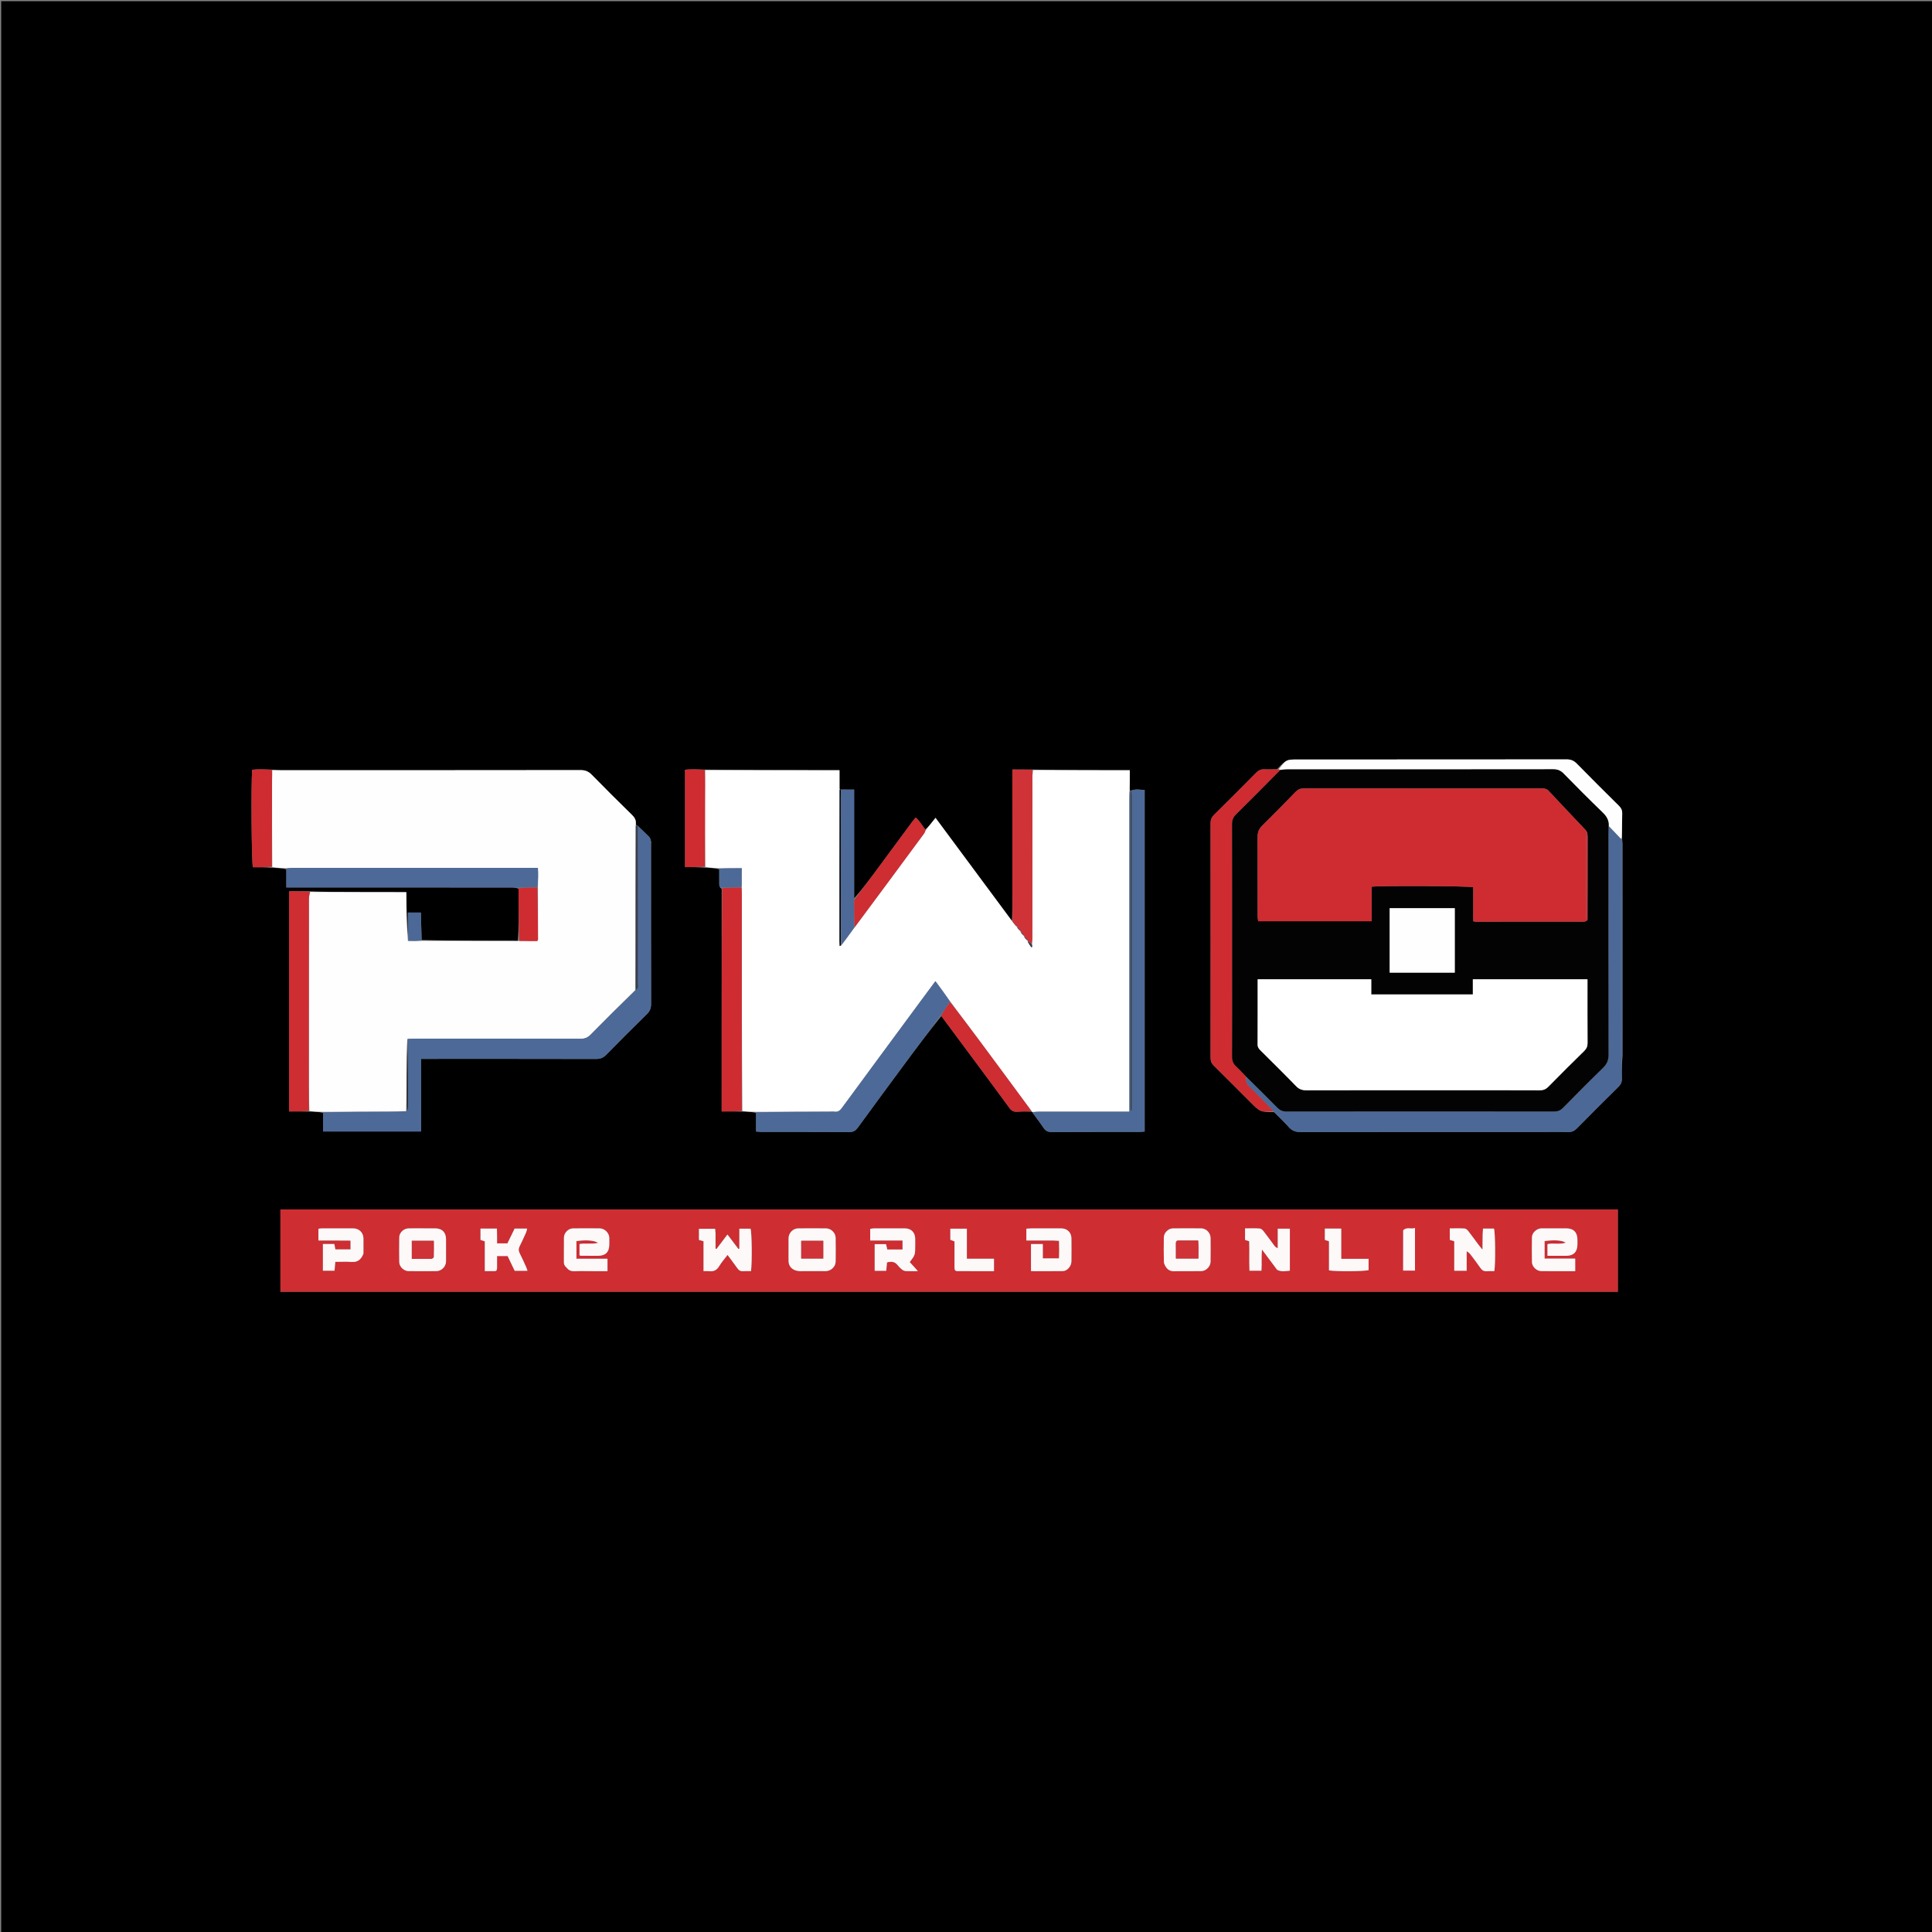 <svg version="1.1" id="Layer_1" xmlns="http://www.w3.org/2000/svg" xmlns:xlink="http://www.w3.org/1999/xlink" x="0px" y="0px"
	 width="100%" viewBox="0 0 3240 3240" enable-background="new 0 0 3240 3240" xml:space="preserve">
<rect x="0" y="0" width="3240" height="3240" fill="#808080" stroke="none"/>
<path fill="#000000" opacity="1" stroke="none" 
	d="
M1886,3242 
	C1257.333,3242 629.667,3242 2,3242 
	C2,2162 2,1082.001 2,2.001 
	C1081.999,2.001 2161.998,2.001 3241.998,2 
	C3241.999,1081.999 3241.999,2161.998 3242,3241.998 
	C2790.333,3242 2338.667,3242 1886,3242 
M1432.4,1506.665 
	C1432.4,1446.244 1432.4,1385.824 1432.4,1324.192 
	C1424.271,1324.192 1417.379,1324.192 1409.388,1324.06 
	C1409.02,1324.039 1408.651,1324.018 1407.856,1322.17 
	C1407.856,1312.285 1407.856,1302.399 1407.856,1291.67 
	C1401.646,1291.67 1396.401,1291.675 1391.155,1291.67 
	C1321.655,1291.605 1252.154,1291.538 1181.159,1290.575 
	C1170.346,1290.254 1159.526,1289.766 1148.845,1290.818 
	C1148.845,1345.728 1148.845,1399.451 1148.845,1454.172 
	C1160.264,1454.172 1171.141,1454.172 1183.269,1455.254 
	C1190.871,1455.501 1198.474,1455.748 1206.219,1457.856 
	C1206.234,1465.953 1206.293,1474.049 1206.239,1482.145 
	C1206.218,1485.234 1206.388,1488.046 1210.257,1490.476 
	C1210.257,1614.687 1210.257,1738.898 1210.257,1863.908 
	C1222.222,1863.908 1233.105,1863.908 1245.8,1864.252 
	C1253.139,1864.37 1260.479,1864.489 1267.967,1866.394 
	C1267.967,1876.615 1267.967,1886.837 1267.967,1897.599 
	C1272.164,1897.881 1275.064,1898.242 1277.964,1898.245 
	C1326.856,1898.279 1375.749,1898.129 1424.639,1898.438 
	C1431.175,1898.479 1434.868,1896.11 1438.52,1891.095 
	C1463.556,1856.712 1488.806,1822.484 1514.093,1788.284 
	C1535.226,1759.703 1556.502,1731.228 1578.663,1703.91 
	C1600.472,1733.273 1622.299,1762.621 1644.082,1792.003 
	C1660.321,1813.908 1676.604,1835.781 1692.626,1857.844 
	C1696.082,1862.603 1699.841,1864.857 1705.857,1864.395 
	C1713.8,1863.784 1721.809,1864.01 1730.63,1864.346 
	C1730.63,1864.346 1731.47,1864.818 1731.707,1866.151 
	C1737.793,1874.479 1744.161,1882.621 1749.863,1891.205 
	C1753.366,1896.478 1757.391,1898.46 1763.838,1898.423 
	C1812.824,1898.142 1861.812,1898.281 1910.799,1898.24 
	C1913.673,1898.237 1916.546,1897.81 1919.609,1897.565 
	C1919.609,1706.334 1919.609,1515.901 1919.609,1324.846 
	C1911.863,1324.469 1904.751,1322.819 1896.969,1325.718 
	C1896.969,1325.718 1896.244,1325.732 1895.427,1325.361 
	C1895.427,1325.361 1894.731,1325.927 1894.656,1324.065 
	C1894.656,1313.526 1894.656,1302.987 1894.656,1291.67 
	C1880.835,1291.67 1867.937,1291.693 1855.038,1291.666 
	C1814.128,1291.58 1773.217,1291.475 1730.861,1290.486 
	C1720.016,1290.486 1709.172,1290.486 1697.733,1290.486 
	C1697.733,1295.451 1697.733,1299.084 1697.733,1302.718 
	C1697.733,1366.919 1697.71,1431.121 1697.748,1495.323 
	C1697.757,1511.948 1697.953,1528.573 1697.005,1544.199 
	C1654.424,1486.824 1611.844,1429.449 1568.893,1371.576 
	C1563.166,1378.782 1557.83,1385.495 1551.782,1390.99 
	C1546.229,1384.712 1542.643,1376.708 1535.536,1371.103 
	C1533.264,1373.888 1531.519,1375.855 1529.961,1377.961 
	C1509.29,1405.926 1488.708,1433.957 1467.967,1461.87 
	C1456.32,1477.543 1444.421,1493.03 1432.4,1506.665 
M2720.269,1404.345 
	C2720.292,1391.028 2720.069,1377.703 2720.457,1364.397 
	C2720.616,1358.938 2718.814,1355.164 2714.986,1351.383 
	C2691.302,1327.988 2667.69,1304.513 2644.422,1280.705 
	C2639.362,1275.527 2634.339,1273.498 2627.082,1273.508 
	C2477.263,1273.722 2327.444,1273.669 2177.625,1273.669 
	C2157.146,1273.669 2157.146,1273.669 2141.616,1290.016 
	C2134.629,1290.103 2127.627,1290.498 2120.658,1290.181 
	C2114.928,1289.92 2110.712,1291.669 2106.61,1295.833 
	C2083.249,1319.552 2059.694,1343.083 2035.993,1366.463 
	C2031.888,1370.512 2030.154,1374.63 2030.16,1380.432 
	C2030.305,1511.606 2030.299,1642.779 2030.173,1773.952 
	C2030.168,1779.363 2031.68,1783.273 2035.565,1787.098 
	C2056.443,1807.651 2077.065,1828.463 2097.78,1849.181 
	C2113.443,1864.847 2113.446,1864.845 2136.599,1865.107 
	C2144.828,1873.366 2153.439,1881.287 2161.158,1889.998 
	C2166.723,1896.277 2172.756,1898.476 2181.157,1898.46 
	C2317.077,1898.205 2452.998,1898.28 2588.918,1898.28 
	C2602.576,1898.28 2616.246,1897.961 2629.889,1898.422 
	C2636.156,1898.634 2640.402,1896.449 2644.687,1892.099 
	C2667.599,1868.843 2690.698,1845.77 2713.958,1822.861 
	C2718.064,1818.817 2720.091,1814.758 2719.874,1808.922 
	C2719.49,1798.611 2719.811,1788.273 2720.559,1776.196 
	C2720.668,1773.875 2720.872,1771.553 2720.872,1769.232 
	C2720.888,1651.188 2720.892,1533.143 2720.852,1415.098 
	C2720.851,1412.146 2720.351,1409.194 2720.269,1404.345 
M869.69,1490.475 
	C869.697,1498.73 869.662,1506.985 869.72,1515.24 
	C869.866,1536.027 870.055,1556.813 868.338,1577.842 
	C814.751,1577.821 761.165,1577.8 706.955,1576.296 
	C706.582,1561.124 706.209,1545.951 705.827,1530.394 
	C698.338,1530.394 691.584,1530.394 683.995,1530.394 
	C683.995,1546.606 683.995,1562.161 682.335,1577.178 
	C682.019,1550.395 681.703,1523.613 681.379,1496.164 
	C677.524,1496.164 674.587,1496.168 671.65,1496.163 
	C648.045,1496.13 624.439,1496.116 600.834,1496.055 
	C573.908,1495.985 546.983,1495.873 518.831,1494.65 
	C507.627,1494.65 496.424,1494.65 484.799,1494.65 
	C484.799,1618.077 484.799,1740.558 484.799,1863.907 
	C496.172,1863.907 507.046,1863.907 519.739,1864.262 
	C527.099,1864.377 534.459,1864.491 541.97,1866.393 
	C541.97,1876.628 541.97,1886.863 541.97,1897.526 
	C597.412,1897.526 651.452,1897.526 706.242,1897.526 
	C706.337,1856.672 706.198,1816.544 706.325,1775.737 
	C711.745,1775.737 715.708,1775.737 719.672,1775.737 
	C812.955,1775.737 906.239,1775.654 999.521,1775.897 
	C1006.817,1775.916 1011.88,1773.822 1016.956,1768.626 
	C1039.304,1745.749 1061.912,1723.119 1084.81,1700.794 
	C1090.069,1695.668 1091.905,1690.48 1091.887,1683.282 
	C1091.669,1594.33 1091.745,1505.378 1091.744,1416.426 
	C1091.744,1414.427 1092.118,1412.331 1091.64,1410.453 
	C1091.018,1408.005 1090.273,1405.192 1088.611,1403.475 
	C1082.612,1397.281 1076.207,1391.48 1069.402,1384.653 
	C1068.416,1384.4 1067.429,1384.147 1066.244,1382.258 
	C1067.265,1375.755 1064.521,1371.164 1059.872,1366.617 
	C1037.238,1344.476 1014.749,1322.178 992.642,1299.511 
	C987.102,1293.831 981.631,1291.475 973.601,1291.486 
	C805.942,1291.728 638.281,1291.671 470.621,1291.659 
	C465.957,1291.659 461.292,1291.518 455.124,1290.567 
	C444.327,1290.267 433.52,1289.751 422.94,1290.819 
	C420.913,1313.329 421.818,1446.667 424.134,1454.347 
	C434.522,1454.347 445.121,1454.347 456.983,1455.481 
	C464.676,1455.649 472.37,1455.817 480.216,1457.852 
	C480.216,1467.713 480.216,1477.575 480.216,1488.27 
	C485.569,1488.27 489.503,1488.27 493.437,1488.27 
	C614.526,1488.27 735.615,1488.266 856.705,1488.289 
	C861.02,1488.29 865.336,1488.568 869.69,1490.475 
M695,2028.283 
	C620.144,2028.283 545.289,2028.283 470.316,2028.283 
	C470.316,2074.915 470.316,2120.088 470.316,2166.277 
	C1218.244,2166.277 1965.572,2166.277 2713.105,2166.277 
	C2713.105,2119.626 2713.105,2074.476 2713.105,2028.284 
	C2040.661,2028.284 1368.831,2028.284 695,2028.283 
z"/>
<path fill="#FFFFFF" opacity="1" stroke="none" 
	d="
M1182.653,1291.472 
	C1252.154,1291.538 1321.655,1291.605 1391.155,1291.67 
	C1396.401,1291.675 1401.646,1291.67 1407.856,1291.67 
	C1407.856,1302.399 1407.856,1312.285 1407.874,1324.003 
	C1407.881,1410.071 1407.867,1494.307 1407.872,1578.542 
	C1407.872,1581.185 1408.073,1583.828 1408.18,1586.47 
	C1408.844,1586.328 1409.508,1586.186 1410.766,1585.745 
	C1418.433,1575.504 1425.504,1565.563 1433.087,1555.292 
	C1472.191,1502.745 1510.792,1450.534 1549.338,1398.281 
	C1550.676,1396.468 1551.455,1394.242 1552.495,1392.208 
	C1557.83,1385.495 1563.166,1378.782 1568.893,1371.576 
	C1611.844,1429.449 1654.424,1486.824 1697.574,1545.255 
	C1699.421,1547.646 1700.7,1548.982 1702.042,1550.95 
	C1703.316,1552.49 1704.526,1553.397 1705.83,1554.225 
	C1705.925,1554.146 1705.682,1554.192 1705.455,1554.882 
	C1707.396,1557.809 1709.564,1560.047 1711.827,1562.184 
	C1711.922,1562.084 1711.669,1562.195 1711.418,1562.884 
	C1713.351,1565.816 1715.536,1568.059 1717.808,1570.202 
	C1717.895,1570.101 1717.649,1570.201 1717.364,1570.887 
	C1719.291,1573.82 1721.503,1576.067 1723.802,1578.207 
	C1723.889,1578.099 1723.639,1578.218 1723.343,1578.915 
	C1725.208,1582.594 1727.37,1585.578 1729.531,1588.562 
	C1730.097,1588.276 1730.663,1587.99 1731.228,1587.704 
	C1730.99,1586.298 1730.752,1584.893 1730.804,1582.496 
	C1731.154,1577.183 1731.266,1572.861 1731.266,1568.539 
	C1731.276,1480.079 1731.26,1391.619 1731.318,1303.158 
	C1731.32,1299.231 1731.962,1295.304 1732.307,1291.377 
	C1773.217,1291.475 1814.128,1291.58 1855.038,1291.666 
	C1867.937,1291.693 1880.835,1291.67 1894.656,1291.67 
	C1894.656,1302.987 1894.656,1313.526 1894.372,1325.871 
	C1894.051,1331.676 1893.978,1335.674 1893.978,1339.672 
	C1893.973,1510.295 1893.974,1680.917 1893.974,1851.54 
	C1893.974,1855.465 1893.974,1859.391 1893.974,1864.313 
	C1889.539,1864.313 1885.963,1864.313 1882.388,1864.313 
	C1835.733,1864.313 1789.079,1864.301 1742.424,1864.334 
	C1738.773,1864.337 1735.121,1864.65 1731.47,1864.818 
	C1731.47,1864.818 1730.63,1864.346 1730.074,1863.462 
	C1700.605,1823.54 1671.738,1784.469 1642.762,1745.478 
	C1626.499,1723.593 1610.058,1701.84 1593.51,1679.389 
	C1585.284,1667.865 1577.243,1656.979 1568.723,1645.443 
	C1559.538,1657.844 1550.826,1669.57 1542.152,1681.324 
	C1498.688,1740.233 1455.185,1799.114 1411.872,1858.133 
	C1408.594,1862.599 1405.269,1865.116 1399.62,1864.38 
	C1396.673,1863.996 1393.636,1864.307 1390.64,1864.314 
	C1349.699,1864.41 1308.758,1864.509 1267.818,1864.607 
	C1260.479,1864.489 1253.139,1864.37 1244.899,1863.15 
	C1244.004,1740.782 1244.012,1619.516 1243.994,1498.251 
	C1243.993,1494.931 1243.713,1491.611 1243.739,1487.348 
	C1243.915,1476.302 1243.915,1466.199 1243.915,1455.995 
	C1230.387,1455.995 1218.232,1455.995 1206.076,1455.995 
	C1198.474,1455.748 1190.871,1455.501 1182.763,1453.767 
	C1182.273,1415.986 1182.255,1379.69 1182.318,1343.395 
	C1182.349,1326.087 1182.537,1308.78 1182.653,1291.472 
z"/>
<path fill="#CE2D32" opacity="1" stroke="none" 
	d="
M696,2028.284 
	C1368.831,2028.284 2040.661,2028.284 2713.105,2028.284 
	C2713.105,2074.476 2713.105,2119.626 2713.105,2166.277 
	C1965.572,2166.277 1218.244,2166.277 470.316,2166.277 
	C470.316,2120.088 470.316,2074.915 470.316,2028.283 
	C545.289,2028.283 620.144,2028.283 696,2028.284 
M2616.849,2059.997 
	C2606.197,2059.998 2595.544,2059.901 2584.894,2060.031 
	C2577.194,2060.125 2569.253,2067.304 2569.121,2074.695 
	C2568.872,2088.671 2568.877,2102.658 2569.127,2116.634 
	C2569.264,2124.241 2576.972,2131.576 2584.659,2131.66 
	C2598.97,2131.817 2613.285,2131.706 2627.598,2131.707 
	C2632.184,2131.707 2636.769,2131.707 2641.661,2131.707 
	C2641.661,2124.357 2641.661,2118.005 2641.661,2110.649 
	C2624.093,2110.649 2607.296,2110.649 2590.315,2110.649 
	C2590.315,2100.146 2590.315,2090.678 2590.315,2081.303 
	C2606.631,2079.115 2619.11,2079.771 2625.819,2083.973 
	C2614.997,2087.569 2604.633,2084.067 2595.141,2086.412 
	C2595.141,2093.191 2595.141,2099.296 2595.141,2106.012 
	C2606.164,2106.012 2616.45,2106.039 2626.738,2106.005 
	C2638.894,2105.965 2645.317,2099.402 2645.377,2087.023 
	C2645.39,2084.36 2645.39,2081.697 2645.377,2079.034 
	C2645.318,2066.617 2638.92,2060.069 2626.777,2060 
	C2624.114,2059.984 2621.451,2059.997 2616.849,2059.997 
M950.537,2126.22 
	C953.822,2130.548 958.035,2132.074 963.558,2131.827 
	C973.201,2131.395 982.877,2131.707 992.539,2131.707 
	C1001.105,2131.707 1009.671,2131.707 1018.751,2131.707 
	C1018.751,2124.476 1018.751,2118.337 1018.751,2110.92 
	C1001.141,2110.92 984.026,2110.92 966.645,2110.92 
	C966.645,2100.172 966.645,2090.706 966.645,2081.335 
	C982.124,2079.146 995.325,2079.795 1003.19,2084.288 
	C991.483,2086.976 981.265,2084.545 971.867,2086.255 
	C971.867,2093.26 971.867,2099.373 971.867,2105.281 
	C973.313,2105.627 973.956,2105.912 974.6,2105.916 
	C983.929,2105.97 993.257,2106.017 1002.586,2106.005 
	C1015.603,2105.988 1021.777,2099.742 1021.815,2086.614 
	C1021.825,2082.949 1021.918,2079.28 1021.79,2075.62 
	C1021.512,2067.618 1013.941,2060.107 1005.801,2060.037 
	C990.809,2059.906 975.814,2059.881 960.823,2060.049 
	C953.12,2060.135 945.849,2067.541 945.758,2075.327 
	C945.6,2088.986 945.798,2102.648 945.652,2116.307 
	C945.613,2119.921 946.518,2122.828 950.537,2126.22 
M1199.929,2067.417 
	C1199.704,2065.197 1199.48,2062.977 1199.253,2060.739 
	C1189.856,2060.739 1181.084,2060.739 1172.185,2060.739 
	C1172.185,2067.402 1172.185,2073.322 1172.185,2079.422 
	C1174.593,2080.101 1176.709,2080.697 1179.846,2081.581 
	C1179.846,2098.108 1179.846,2114.562 1179.846,2131.706 
	C1183.576,2131.706 1186.213,2131.432 1188.774,2131.758 
	C1196.423,2132.731 1201.943,2130.44 1206.076,2123.402 
	C1209.849,2116.977 1214.966,2111.341 1220.114,2104.533 
	C1226.258,2112.825 1231.689,2119.908 1236.826,2127.199 
	C1239.168,2130.524 1241.857,2132.08 1246,2131.779 
	C1250.523,2131.451 1255.087,2131.705 1259.434,2131.705 
	C1261.467,2116.246 1260.806,2066.987 1258.723,2060.562 
	C1252.771,2060.562 1246.902,2060.562 1239.927,2060.562 
	C1239.927,2072.095 1239.927,2083.119 1239.927,2094.142 
	C1239.384,2094.256 1238.841,2094.369 1238.299,2094.483 
	C1232.394,2086.706 1226.49,2078.928 1219.939,2070.299 
	C1213.272,2079.116 1207.408,2086.872 1201.544,2094.627 
	C1201.006,2094.396 1200.468,2094.164 1199.93,2093.933 
	C1199.93,2085.726 1199.93,2077.519 1199.929,2067.417 
M1341.724,2131.707 
	C1356.049,2131.706 1370.375,2131.783 1384.699,2131.677 
	C1393.536,2131.612 1401.273,2124.272 1401.384,2115.688 
	C1401.558,2102.365 1401.559,2089.036 1401.38,2075.713 
	C1401.27,2067.594 1393.641,2060.107 1385.479,2060.037 
	C1369.822,2059.903 1354.163,2059.903 1338.507,2060.035 
	C1329.834,2060.109 1322.504,2067.674 1322.421,2076.541 
	C1322.301,2089.199 1322.316,2101.86 1322.413,2114.518 
	C1322.489,2124.428 1329.35,2131.06 1341.724,2131.707 
M2486.431,2071.286 
	C2486.35,2078.685 2486.27,2086.084 2486.165,2095.795 
	C2482.659,2091.423 2480.775,2089.206 2479.037,2086.88 
	C2473.457,2079.412 2468.054,2071.806 2462.299,2064.475 
	C2460.811,2062.579 2458.351,2060.375 2456.219,2060.246 
	C2448.065,2059.752 2439.863,2060.046 2431.308,2060.046 
	C2431.308,2067.252 2431.308,2073.148 2431.308,2079.281 
	C2433.646,2080 2435.735,2080.644 2438.809,2081.59 
	C2438.809,2098.131 2438.809,2114.618 2438.809,2131.062 
	C2446.074,2131.062 2452.227,2131.062 2459.608,2131.062 
	C2459.608,2119.773 2459.608,2109.088 2459.608,2098.402 
	C2463.143,2100.28 2465.053,2102.438 2466.775,2104.736 
	C2472.167,2111.929 2477.711,2119.025 2482.746,2126.463 
	C2485.503,2130.537 2488.733,2132.166 2493.546,2131.777 
	C2497.748,2131.437 2501.999,2131.706 2506.004,2131.706 
	C2508.156,2118.906 2507.642,2067.272 2505.448,2060.385 
	C2499.571,2060.385 2493.654,2060.385 2486.997,2060.385 
	C2486.795,2063.604 2486.613,2066.504 2486.431,2071.286 
M1973.521,2131.707 
	C1987.152,2131.705 2000.784,2131.815 2014.413,2131.66 
	C2022.538,2131.568 2030.038,2124.035 2030.13,2115.889 
	C2030.281,2102.593 2030.26,2089.292 2030.135,2075.995 
	C2030.057,2067.636 2022.869,2060.124 2014.731,2060.046 
	C1998.775,2059.891 1982.815,2059.888 1966.859,2060.048 
	C1959.195,2060.124 1951.854,2067.535 1951.76,2075.239 
	C1951.596,2088.868 1951.507,2102.505 1951.87,2116.126 
	C1951.949,2119.081 1953.645,2122.262 1955.342,2124.85 
	C1959.147,2130.654 1964.828,2132.756 1973.521,2131.707 
M710.977,2059.997 
	C702.337,2059.998 693.695,2059.887 685.057,2060.031 
	C677.106,2060.163 669.701,2067.084 669.585,2074.805 
	C669.376,2088.759 669.379,2102.72 669.581,2116.675 
	C669.69,2124.259 677.276,2131.587 684.976,2131.661 
	C700.594,2131.809 716.214,2131.799 731.832,2131.668 
	C740.497,2131.595 747.896,2124.046 747.982,2115.291 
	C748.103,2102.996 748.044,2090.699 748.004,2078.404 
	C747.966,2066.669 741.467,2060.081 729.908,2060.005 
	C724.259,2059.968 718.609,2059.998 710.977,2059.997 
M2142.059,2129.891 
	C2148.987,2133.426 2156.01,2131.555 2163.109,2130.94 
	C2163.109,2107.1 2163.109,2083.948 2163.109,2060.579 
	C2156.33,2060.579 2150.185,2060.579 2142.808,2060.579 
	C2142.808,2071.841 2142.808,2082.563 2142.808,2093.286 
	C2139.548,2092.041 2138.112,2090.394 2136.812,2088.644 
	C2131.054,2080.889 2125.465,2073.002 2119.518,2065.396 
	C2117.812,2063.215 2115.214,2060.478 2112.847,2060.295 
	C2104.695,2059.666 2096.464,2060.053 2087.99,2060.053 
	C2087.99,2067.247 2087.99,2073.153 2087.99,2079.338 
	C2090.267,2080.096 2092.364,2080.794 2094.966,2081.66 
	C2095.493,2098.257 2094.729,2114.78 2095.389,2130.934 
	C2102.897,2130.934 2109.032,2130.934 2115.443,2130.934 
	C2116.33,2119.33 2115.068,2108.31 2116.402,2095.512 
	C2125.583,2107.842 2133.336,2118.255 2142.059,2129.891 
M1481.041,2080.33 
	C1491.924,2080.33 1502.807,2080.33 1513.574,2080.33 
	C1513.574,2086.132 1513.574,2090.627 1513.574,2095.454 
	C1504.682,2095.454 1496.459,2095.454 1487.948,2095.454 
	C1487.193,2092.104 1486.506,2089.05 1485.93,2086.492 
	C1479.005,2086.492 1472.889,2086.492 1466.858,2086.492 
	C1466.858,2101.808 1466.858,2116.304 1466.858,2131.17 
	C1473.596,2131.17 1479.728,2131.17 1486.249,2131.17 
	C1486.697,2126.155 1487.1,2121.632 1487.504,2117.118 
	C1494.947,2114.993 1500.932,2115.775 1505.641,2122.021 
	C1507.626,2124.654 1510.09,2127.029 1512.702,2129.049 
	C1514.41,2130.37 1516.74,2131.463 1518.851,2131.577 
	C1524.986,2131.908 1531.151,2131.694 1539.379,2131.694 
	C1533.772,2125.511 1529.672,2120.99 1525.657,2116.564 
	C1534.831,2104.462 1534.831,2104.462 1534.831,2088.365 
	C1534.831,2084.703 1534.869,2081.04 1534.822,2077.378 
	C1534.687,2066.896 1528.03,2060.061 1517.711,2060.018 
	C1500.399,2059.944 1483.086,2059.968 1465.774,2060.033 
	C1463.581,2060.042 1461.39,2060.548 1459.351,2060.803 
	C1459.351,2067.605 1459.351,2073.696 1459.351,2080.33 
	C1466.454,2080.33 1472.757,2080.33 1481.041,2080.33 
M1766.654,2080.33 
	C1769.556,2080.495 1772.457,2080.659 1775.963,2080.858 
	C1776.349,2091.165 1776.421,2100.862 1776.002,2110.333 
	C1766.352,2110.333 1758.171,2110.333 1748.826,2110.333 
	C1748.826,2101.917 1748.826,2094.127 1748.826,2086.268 
	C1741.464,2086.268 1735.306,2086.268 1729.001,2086.268 
	C1729.001,2101.596 1729.001,2116.326 1729.001,2131.698 
	C1747.32,2131.698 1764.903,2131.871 1782.48,2131.614 
	C1789.739,2131.508 1796.705,2123.368 1796.79,2115.424 
	C1796.93,2102.457 1796.92,2089.486 1796.799,2076.518 
	C1796.709,2066.925 1789.645,2060.065 1779.882,2060.019 
	C1763.588,2059.941 1747.293,2059.97 1730.999,2060.021 
	C1727.792,2060.031 1724.586,2060.344 1721.232,2060.525 
	C1721.232,2067.445 1721.232,2073.563 1721.232,2080.33 
	C1736.177,2080.33 1750.447,2080.33 1766.654,2080.33 
M609.525,2101.622 
	C609.528,2093.291 609.629,2084.958 609.508,2076.628 
	C609.371,2067.188 602.095,2060.065 592.49,2060.021 
	C574.828,2059.939 557.165,2059.979 539.502,2060.029 
	C537.65,2060.035 535.799,2060.451 534.001,2060.67 
	C534.001,2067.541 534.001,2073.665 534.001,2080.33 
	C543.685,2080.33 552.658,2080.309 561.631,2080.336 
	C570.46,2080.362 579.289,2080.437 587.858,2080.489 
	C587.858,2086.398 587.858,2090.83 587.858,2095.305 
	C578.782,2095.305 570.574,2095.305 562.347,2095.305 
	C561.748,2091.956 561.241,2089.118 560.73,2086.258 
	C554.027,2086.258 547.852,2086.258 541.527,2086.258 
	C541.527,2101.625 541.527,2116.401 541.527,2131.005 
	C548.489,2131.005 554.658,2131.005 561.025,2131.005 
	C561.457,2125.834 561.833,2121.339 562.267,2116.147 
	C571.824,2116.147 580.812,2115.603 589.703,2116.29 
	C600.026,2117.088 605.713,2111.945 609.525,2101.622 
M833.568,2124.423 
	C833.568,2118.544 833.568,2112.666 833.568,2106.469 
	C840.315,2106.469 845.826,2106.469 851.318,2106.469 
	C855.477,2115.144 859.455,2123.442 863.144,2131.135 
	C870.748,2131.135 877.23,2131.135 884.595,2131.135 
	C883.552,2128.246 882.935,2126.087 882.015,2124.067 
	C878.571,2116.507 875.22,2108.895 871.446,2101.501 
	C869.438,2097.566 869.343,2094.202 871.354,2090.228 
	C875.252,2082.524 878.766,2074.62 882.292,2066.733 
	C883.135,2064.849 883.399,2062.706 884.015,2060.358 
	C876.513,2060.358 869.92,2060.358 863.077,2060.358 
	C858.945,2068.818 854.901,2077.095 850.946,2085.192 
	C845.061,2085.192 839.865,2085.192 833.569,2085.192 
	C833.569,2080.834 833.596,2076.938 833.562,2073.041 
	C833.525,2068.86 833.43,2064.679 833.36,2060.418 
	C823.451,2060.418 814.891,2060.418 805.809,2060.418 
	C805.809,2067.033 805.809,2073.232 805.809,2079.334 
	C808.205,2080.143 810.301,2080.85 813.03,2081.771 
	C813.03,2098.25 813.03,2114.456 813.03,2131.658 
	C819.023,2131.658 824.249,2131.656 829.475,2131.659 
	C833.233,2131.661 833.607,2129.114 833.568,2124.423 
M1607.699,2131.706 
	C1627.258,2131.706 1646.816,2131.706 1666.931,2131.706 
	C1666.931,2124.543 1666.931,2118.401 1666.931,2110.912 
	C1651.852,2110.912 1637.1,2110.912 1621.443,2110.912 
	C1621.443,2093.414 1621.443,2077.24 1621.443,2060.544 
	C1611.719,2060.544 1602.943,2060.544 1593.724,2060.544 
	C1593.724,2066.954 1593.724,2072.869 1593.724,2079.081 
	C1595.957,2079.974 1598.232,2080.883 1600.745,2081.888 
	C1600.745,2084.979 1600.744,2087.628 1600.745,2090.277 
	C1600.746,2101.932 1600.779,2113.588 1600.731,2125.242 
	C1600.716,2128.851 1600.936,2132.099 1607.699,2131.706 
M2228.745,2108.95 
	C2228.745,2116.194 2228.745,2123.438 2228.745,2130.455 
	C2240.694,2132.503 2287.999,2132.104 2295.112,2130.042 
	C2295.112,2124.186 2295.112,2118.277 2295.112,2111.057 
	C2280.009,2111.057 2265.241,2111.057 2249.259,2111.057 
	C2249.259,2093.347 2249.259,2076.91 2249.259,2060.41 
	C2239.42,2060.41 2230.853,2060.41 2221.786,2060.41 
	C2221.786,2067.019 2221.786,2073.217 2221.786,2079.305 
	C2224.213,2080.136 2226.305,2080.853 2228.745,2081.689 
	C2228.745,2090.367 2228.745,2098.673 2228.745,2108.95 
M2353.086,2064.031 
	C2353.086,2086.269 2353.086,2108.508 2353.086,2130.839 
	C2360.524,2130.839 2366.893,2130.839 2372.969,2130.839 
	C2372.969,2106.819 2372.969,2083.67 2372.969,2059.233 
	C2366,2061.953 2359.201,2056.985 2353.086,2064.031 
z"/>
<path fill="#FEFEFE" opacity="1" stroke="none" 
	d="
M520.057,1495.78 
	C546.983,1495.873 573.908,1495.985 600.834,1496.055 
	C624.439,1496.116 648.045,1496.13 671.65,1496.163 
	C674.587,1496.168 677.524,1496.164 681.379,1496.164 
	C681.703,1523.613 682.019,1550.395 684.045,1577.714 
	C693.03,1578.094 700.304,1577.936 707.578,1577.779 
	C761.165,1577.8 814.751,1577.821 870.156,1577.976 
	C881.807,1578.109 891.64,1578.109 901.027,1578.109 
	C901.715,1576.662 902.217,1576.099 902.216,1575.537 
	C902.157,1546.46 902.055,1517.383 902.137,1487.365 
	C902.321,1476.248 902.716,1466.052 902.056,1455.484 
	C897.084,1455.484 893.437,1455.484 889.789,1455.484 
	C756.527,1455.484 623.265,1455.48 490.002,1455.505 
	C486.689,1455.506 483.377,1455.818 480.064,1455.986 
	C472.37,1455.817 464.676,1455.649 456.556,1453.969 
	C456.158,1404.408 456.172,1356.359 456.23,1308.311 
	C456.237,1302.688 456.489,1297.066 456.627,1291.443 
	C461.292,1291.518 465.957,1291.659 470.621,1291.659 
	C638.281,1291.671 805.942,1291.728 973.601,1291.486 
	C981.631,1291.475 987.102,1293.831 992.642,1299.511 
	C1014.749,1322.178 1037.238,1344.476 1059.872,1366.617 
	C1064.521,1371.164 1067.265,1375.755 1066.098,1383.99 
	C1065.931,1458.984 1065.923,1532.245 1065.88,1605.507 
	C1065.869,1623.82 1065.742,1642.132 1065.093,1660.706 
	C1039.818,1685.644 1015.005,1710.209 990.52,1735.097 
	C985.748,1739.949 981.024,1742.035 974.089,1742.016 
	C880.979,1741.773 787.868,1741.849 694.757,1741.87 
	C691.111,1741.871 687.465,1742.127 683.005,1742.563 
	C682.113,1783.209 682.036,1823.556 681.026,1863.975 
	C670.478,1864.136 660.864,1864.275 651.249,1864.306 
	C614.772,1864.425 578.296,1864.509 541.819,1864.606 
	C534.459,1864.491 527.099,1864.377 518.832,1863.155 
	C517.927,1836.449 517.932,1810.849 517.933,1785.25 
	C517.934,1692.494 517.908,1599.738 518.023,1506.982 
	C518.027,1503.247 519.349,1499.514 520.057,1495.78 
z"/>
<path fill="#4C6896" opacity="1" stroke="none" 
	d="
M2719.837,1777.946 
	C2719.811,1788.273 2719.49,1798.611 2719.874,1808.922 
	C2720.091,1814.758 2718.064,1818.817 2713.958,1822.861 
	C2690.698,1845.77 2667.599,1868.843 2644.687,1892.099 
	C2640.402,1896.449 2636.156,1898.634 2629.889,1898.422 
	C2616.246,1897.961 2602.576,1898.28 2588.918,1898.28 
	C2452.998,1898.28 2317.077,1898.205 2181.157,1898.46 
	C2172.756,1898.476 2166.723,1896.277 2161.158,1889.998 
	C2153.439,1881.287 2144.828,1873.366 2136.002,1863.947 
	C2122.337,1849.593 2109.529,1836.124 2096.073,1823.337 
	C2090.666,1818.2 2088.448,1812.839 2090.321,1806.062 
	C2107.935,1823.321 2125.042,1840.147 2141.818,1857.295 
	C2146.304,1861.882 2150.821,1864.034 2157.45,1864.025 
	C2307.077,1863.836 2456.703,1863.844 2606.33,1864.006 
	C2612.514,1864.013 2616.86,1862.233 2621.182,1857.833 
	C2643.365,1835.249 2665.656,1812.761 2688.367,1790.71 
	C2694.847,1784.419 2697.552,1777.968 2697.533,1768.884 
	C2697.271,1644.917 2697.353,1520.95 2697.378,1396.983 
	C2697.379,1393.336 2697.692,1389.689 2698.489,1386.278 
	C2705.398,1393.053 2711.677,1399.592 2717.967,1407.059 
	C2717.982,1527.496 2717.969,1647.005 2718.068,1766.514 
	C2718.071,1770.325 2719.221,1774.135 2719.837,1777.946 
z"/>
<path fill="#4D6997" opacity="1" stroke="none" 
	d="
M541.895,1865.5 
	C578.296,1864.509 614.772,1864.425 651.249,1864.306 
	C660.864,1864.275 670.478,1864.136 681.657,1863.431 
	C683.448,1860.52 683.868,1858.224 683.869,1855.927 
	C683.884,1818.039 683.846,1780.152 683.819,1742.264 
	C687.465,1742.127 691.111,1741.871 694.757,1741.87 
	C787.868,1741.849 880.979,1741.773 974.089,1742.016 
	C981.024,1742.035 985.748,1739.949 990.52,1735.097 
	C1015.005,1710.209 1039.818,1685.644 1065.916,1660.459 
	C1071.828,1656.742 1069.783,1651.993 1069.789,1647.972 
	C1069.936,1560.492 1069.931,1473.011 1069.955,1385.531 
	C1076.207,1391.48 1082.612,1397.281 1088.611,1403.475 
	C1090.273,1405.192 1091.018,1408.005 1091.64,1410.453 
	C1092.118,1412.331 1091.744,1414.427 1091.744,1416.426 
	C1091.745,1505.378 1091.669,1594.33 1091.887,1683.282 
	C1091.905,1690.48 1090.069,1695.668 1084.81,1700.794 
	C1061.912,1723.119 1039.304,1745.749 1016.956,1768.626 
	C1011.88,1773.822 1006.817,1775.916 999.521,1775.897 
	C906.239,1775.654 812.955,1775.737 719.672,1775.737 
	C715.708,1775.737 711.745,1775.737 706.325,1775.737 
	C706.198,1816.544 706.337,1856.672 706.242,1897.526 
	C651.452,1897.526 597.412,1897.526 541.97,1897.526 
	C541.97,1886.863 541.97,1876.628 541.895,1865.5 
z"/>
<path fill="#CE2C31" opacity="1" stroke="none" 
	d="
M2089.689,1805.749 
	C2088.448,1812.839 2090.666,1818.2 2096.073,1823.337 
	C2109.529,1836.124 2122.337,1849.593 2135.583,1863.425 
	C2113.446,1864.845 2113.443,1864.847 2097.78,1849.181 
	C2077.065,1828.463 2056.443,1807.651 2035.565,1787.098 
	C2031.68,1783.273 2030.168,1779.363 2030.173,1773.952 
	C2030.299,1642.779 2030.305,1511.606 2030.16,1380.432 
	C2030.154,1374.63 2031.888,1370.512 2035.993,1366.463 
	C2059.694,1343.083 2083.249,1319.552 2106.61,1295.833 
	C2110.712,1291.669 2114.928,1289.92 2120.658,1290.181 
	C2127.627,1290.498 2134.629,1290.103 2143.499,1290.154 
	C2146.025,1290.48 2146.668,1290.667 2146.952,1291.461 
	C2122.124,1316.6 2097.77,1341.246 2073.093,1365.566 
	C2068.214,1370.374 2066.177,1375.242 2066.195,1382.13 
	C2066.412,1462.756 2066.334,1543.382 2066.334,1624.009 
	C2066.334,1673.317 2066.459,1722.627 2066.191,1771.934 
	C2066.154,1778.835 2068.039,1783.873 2073.125,1788.495 
	C2079.012,1793.844 2084.198,1799.964 2089.689,1805.749 
z"/>
<path fill="#4D6997" opacity="1" stroke="none" 
	d="
M1731.588,1865.485 
	C1735.121,1864.65 1738.773,1864.337 1742.424,1864.334 
	C1789.079,1864.301 1835.733,1864.313 1882.388,1864.313 
	C1885.963,1864.313 1889.539,1864.313 1893.974,1864.313 
	C1893.974,1859.391 1893.974,1855.465 1893.974,1851.54 
	C1893.974,1680.917 1893.973,1510.295 1893.978,1339.672 
	C1893.978,1335.674 1894.051,1331.676 1894.41,1326.802 
	C1894.731,1325.927 1895.427,1325.361 1895.665,1326.498 
	C1895.864,1328.633 1895.791,1329.632 1895.791,1330.631 
	C1895.781,1505.261 1895.774,1679.89 1895.794,1854.52 
	C1895.795,1857.088 1896.138,1859.656 1896.321,1862.224 
	C1896.903,1862.224 1897.484,1862.225 1898.066,1862.226 
	C1898.066,1858.681 1898.066,1855.136 1898.066,1851.591 
	C1898.066,1680.294 1898.068,1508.997 1898.05,1337.7 
	C1898.05,1333.708 1897.817,1329.715 1897.693,1325.723 
	C1904.751,1322.819 1911.863,1324.469 1919.609,1324.846 
	C1919.609,1515.901 1919.609,1706.334 1919.609,1897.565 
	C1916.546,1897.81 1913.673,1898.237 1910.799,1898.24 
	C1861.812,1898.281 1812.824,1898.142 1763.838,1898.423 
	C1757.391,1898.46 1753.366,1896.478 1749.863,1891.205 
	C1744.161,1882.621 1737.793,1874.479 1731.588,1865.485 
z"/>
<path fill="#4D6997" opacity="1" stroke="none" 
	d="
M1267.892,1865.501 
	C1308.758,1864.509 1349.699,1864.41 1390.64,1864.314 
	C1393.636,1864.307 1396.673,1863.996 1399.62,1864.38 
	C1405.269,1865.116 1408.594,1862.599 1411.872,1858.133 
	C1455.185,1799.114 1498.688,1740.233 1542.152,1681.324 
	C1550.826,1669.57 1559.538,1657.844 1568.723,1645.443 
	C1577.243,1656.979 1585.284,1667.865 1592.983,1679.769 
	C1587.665,1688.094 1582.69,1695.4 1577.714,1702.707 
	C1556.502,1731.228 1535.226,1759.703 1514.093,1788.284 
	C1488.806,1822.484 1463.556,1856.712 1438.52,1891.095 
	C1434.868,1896.11 1431.175,1898.479 1424.639,1898.438 
	C1375.749,1898.129 1326.856,1898.279 1277.964,1898.245 
	C1275.064,1898.242 1272.164,1897.881 1267.967,1897.599 
	C1267.967,1886.837 1267.967,1876.615 1267.892,1865.501 
z"/>
<path fill="#4D6997" opacity="1" stroke="none" 
	d="
M480.14,1456.919 
	C483.377,1455.818 486.689,1455.506 490.002,1455.505 
	C623.265,1455.48 756.527,1455.484 889.789,1455.484 
	C893.437,1455.484 897.084,1455.484 902.056,1455.484 
	C902.716,1466.052 902.321,1476.248 901.205,1487.342 
	C889.946,1488.412 879.799,1488.565 869.651,1488.718 
	C865.336,1488.568 861.02,1488.29 856.705,1488.289 
	C735.615,1488.266 614.526,1488.27 493.437,1488.27 
	C489.503,1488.27 485.569,1488.27 480.216,1488.27 
	C480.216,1477.575 480.216,1467.713 480.14,1456.919 
z"/>
<path fill="#CE2C31" opacity="1" stroke="none" 
	d="
M1243.563,1488.291 
	C1243.713,1491.611 1243.993,1494.931 1243.994,1498.251 
	C1244.012,1619.516 1244.004,1740.782 1243.993,1862.978 
	C1233.105,1863.908 1222.222,1863.908 1210.257,1863.908 
	C1210.257,1738.898 1210.257,1614.687 1211.151,1489.43 
	C1222.551,1488.353 1233.057,1488.322 1243.563,1488.291 
z"/>
<path fill="#CE2D32" opacity="1" stroke="none" 
	d="
M519.444,1495.215 
	C519.349,1499.514 518.027,1503.247 518.023,1506.982 
	C517.908,1599.738 517.934,1692.494 517.933,1785.25 
	C517.932,1810.849 517.927,1836.449 517.923,1862.978 
	C507.046,1863.907 496.172,1863.907 484.799,1863.907 
	C484.799,1740.558 484.799,1618.077 484.799,1494.65 
	C496.424,1494.65 507.627,1494.65 519.444,1495.215 
z"/>
<path fill="#FEFEFE" opacity="1" stroke="none" 
	d="
M2147.312,1290.854 
	C2146.668,1290.667 2146.025,1290.48 2144.395,1290.1 
	C2157.146,1273.669 2157.146,1273.669 2177.625,1273.669 
	C2327.444,1273.669 2477.263,1273.722 2627.082,1273.508 
	C2634.339,1273.498 2639.362,1275.527 2644.422,1280.705 
	C2667.69,1304.513 2691.302,1327.988 2714.986,1351.383 
	C2718.814,1355.164 2720.616,1358.938 2720.457,1364.397 
	C2720.069,1377.703 2720.292,1391.028 2719.642,1405.314 
	C2718.663,1406.232 2718.31,1406.181 2717.957,1406.131 
	C2711.677,1399.592 2705.398,1393.053 2698.286,1385.528 
	C2698.309,1375.166 2693.916,1368.663 2687.282,1362.266 
	C2665.228,1341.003 2643.598,1319.29 2622.198,1297.365 
	C2617.129,1292.172 2612.105,1290.147 2604.845,1290.158 
	C2455.976,1290.37 2307.108,1290.314 2158.239,1290.34 
	C2154.596,1290.341 2150.954,1290.675 2147.312,1290.854 
z"/>
<path fill="#CF3237" opacity="1" stroke="none" 
	d="
M1731.584,1290.932 
	C1731.962,1295.304 1731.32,1299.231 1731.318,1303.158 
	C1731.26,1391.619 1731.276,1480.079 1731.266,1568.539 
	C1731.266,1572.861 1731.154,1577.183 1730.28,1582.083 
	C1727.523,1581.18 1725.581,1579.699 1723.639,1578.218 
	C1723.639,1578.218 1723.889,1578.099 1723.891,1577.521 
	C1721.812,1574.696 1719.73,1572.448 1717.649,1570.201 
	C1717.649,1570.201 1717.895,1570.101 1717.904,1569.516 
	C1715.831,1566.685 1713.75,1564.44 1711.669,1562.195 
	C1711.669,1562.195 1711.922,1562.084 1711.928,1561.499 
	C1709.851,1558.673 1707.766,1556.432 1705.682,1554.192 
	C1705.682,1554.192 1705.925,1554.146 1705.942,1553.569 
	C1704.632,1552.101 1703.305,1551.209 1701.979,1550.317 
	C1700.7,1548.982 1699.421,1547.646 1698.103,1545.755 
	C1697.953,1528.573 1697.757,1511.948 1697.748,1495.323 
	C1697.71,1431.121 1697.733,1366.919 1697.733,1302.718 
	C1697.733,1299.084 1697.733,1295.451 1697.733,1290.486 
	C1709.172,1290.486 1720.016,1290.486 1731.584,1290.932 
z"/>
<path fill="#CE2D32" opacity="1" stroke="none" 
	d="
M1578.189,1703.308 
	C1582.69,1695.4 1587.665,1688.094 1593.169,1680.408 
	C1610.058,1701.84 1626.499,1723.593 1642.762,1745.478 
	C1671.738,1784.469 1700.605,1823.54 1729.654,1863.227 
	C1721.809,1864.01 1713.8,1863.784 1705.857,1864.395 
	C1699.841,1864.857 1696.082,1862.603 1692.626,1857.844 
	C1676.604,1835.781 1660.321,1813.908 1644.082,1792.003 
	C1622.299,1762.621 1600.472,1733.273 1578.189,1703.308 
z"/>
<path fill="#CE2C31" opacity="1" stroke="none" 
	d="
M455.876,1291.005 
	C456.489,1297.066 456.237,1302.688 456.23,1308.311 
	C456.172,1356.359 456.158,1404.408 455.926,1453.402 
	C445.121,1454.347 434.522,1454.347 424.134,1454.347 
	C421.818,1446.667 420.913,1313.329 422.94,1290.819 
	C433.52,1289.751 444.327,1290.267 455.876,1291.005 
z"/>
<path fill="#CE2C31" opacity="1" stroke="none" 
	d="
M1181.906,1291.024 
	C1182.537,1308.78 1182.349,1326.087 1182.318,1343.395 
	C1182.255,1379.69 1182.273,1415.986 1182.138,1453.226 
	C1171.141,1454.172 1160.264,1454.172 1148.845,1454.172 
	C1148.845,1399.451 1148.845,1345.728 1148.845,1290.818 
	C1159.526,1289.766 1170.346,1290.254 1181.906,1291.024 
z"/>
<path fill="#4D6997" opacity="1" stroke="none" 
	d="
M1432.575,1555.622 
	C1425.504,1565.563 1418.433,1575.504 1410.605,1584.821 
	C1409.866,1501.831 1409.874,1419.465 1409.924,1337.1 
	C1409.927,1332.797 1410.291,1328.494 1410.487,1324.192 
	C1417.379,1324.192 1424.271,1324.192 1432.4,1324.192 
	C1432.4,1385.824 1432.4,1446.244 1432.384,1508.496 
	C1432.438,1525.425 1432.506,1540.524 1432.575,1555.622 
z"/>
<path fill="#CE2D32" opacity="1" stroke="none" 
	d="
M1433.087,1555.292 
	C1432.506,1540.524 1432.438,1525.425 1432.503,1509.464 
	C1444.421,1493.03 1456.32,1477.543 1467.967,1461.87 
	C1488.708,1433.957 1509.29,1405.926 1529.961,1377.961 
	C1531.519,1375.855 1533.264,1373.888 1535.536,1371.103 
	C1542.643,1376.708 1546.229,1384.712 1552.139,1391.599 
	C1551.455,1394.242 1550.676,1396.468 1549.338,1398.281 
	C1510.792,1450.534 1472.191,1502.745 1433.087,1555.292 
z"/>
<path fill="#CE2C31" opacity="1" stroke="none" 
	d="
M869.67,1489.596 
	C879.799,1488.565 889.946,1488.412 901.026,1488.282 
	C902.055,1517.383 902.157,1546.46 902.216,1575.537 
	C902.217,1576.099 901.715,1576.662 901.027,1578.109 
	C891.64,1578.109 881.807,1578.109 871.101,1577.854 
	C870.055,1556.813 869.866,1536.027 869.72,1515.24 
	C869.662,1506.985 869.697,1498.73 869.67,1489.596 
z"/>
<path fill="#4D6997" opacity="1" stroke="none" 
	d="
M1243.739,1487.348 
	C1233.057,1488.322 1222.551,1488.353 1211.145,1488.536 
	C1206.388,1488.046 1206.218,1485.234 1206.239,1482.145 
	C1206.293,1474.049 1206.234,1465.953 1206.148,1456.926 
	C1218.232,1455.995 1230.387,1455.995 1243.915,1455.995 
	C1243.915,1466.199 1243.915,1476.302 1243.739,1487.348 
z"/>
<path fill="#353F4F" opacity="1" stroke="none" 
	d="
M1069.678,1385.092 
	C1069.931,1473.011 1069.936,1560.492 1069.789,1647.972 
	C1069.783,1651.993 1071.828,1656.742 1066.492,1660.198 
	C1065.742,1642.132 1065.869,1623.82 1065.88,1605.507 
	C1065.923,1532.245 1065.931,1458.984 1066.197,1384.808 
	C1067.429,1384.147 1068.416,1384.4 1069.678,1385.092 
z"/>
<path fill="#353F4F" opacity="1" stroke="none" 
	d="
M1897.331,1325.72 
	C1897.817,1329.715 1898.05,1333.708 1898.05,1337.7 
	C1898.068,1508.997 1898.066,1680.294 1898.066,1851.591 
	C1898.066,1855.136 1898.066,1858.681 1898.066,1862.226 
	C1897.484,1862.225 1896.903,1862.224 1896.321,1862.224 
	C1896.138,1859.656 1895.795,1857.088 1895.794,1854.52 
	C1895.774,1679.89 1895.781,1505.261 1895.791,1330.631 
	C1895.791,1329.632 1895.864,1328.633 1896.073,1326.683 
	C1896.244,1325.732 1896.969,1325.718 1897.331,1325.72 
z"/>
<path fill="#4C6896" opacity="1" stroke="none" 
	d="
M707.266,1577.037 
	C700.304,1577.936 693.03,1578.094 684.875,1577.983 
	C683.995,1562.161 683.995,1546.606 683.995,1530.394 
	C691.584,1530.394 698.338,1530.394 705.827,1530.394 
	C706.209,1545.951 706.582,1561.124 707.266,1577.037 
z"/>
<path fill="#4D6997" opacity="1" stroke="none" 
	d="
M2717.967,1407.059 
	C2718.31,1406.181 2718.663,1406.232 2719.55,1406.262 
	C2720.351,1409.194 2720.851,1412.146 2720.852,1415.098 
	C2720.892,1533.143 2720.888,1651.188 2720.872,1769.232 
	C2720.872,1771.553 2720.668,1773.875 2720.198,1777.071 
	C2719.221,1774.135 2718.071,1770.325 2718.068,1766.514 
	C2717.969,1647.005 2717.982,1527.496 2717.967,1407.059 
z"/>
<path fill="#030303" opacity="1" stroke="none" 
	d="
M1409.937,1324.125 
	C1410.291,1328.494 1409.927,1332.797 1409.924,1337.1 
	C1409.874,1419.465 1409.866,1501.831 1410.01,1585.12 
	C1409.508,1586.186 1408.844,1586.328 1408.18,1586.47 
	C1408.073,1583.828 1407.872,1581.185 1407.872,1578.542 
	C1407.867,1494.307 1407.881,1410.071 1408.088,1324.916 
	C1408.651,1324.018 1409.02,1324.039 1409.937,1324.125 
z"/>
<path fill="#353F4F" opacity="1" stroke="none" 
	d="
M1723.343,1578.915 
	C1725.581,1579.699 1727.523,1581.18 1729.99,1583.074 
	C1730.752,1584.893 1730.99,1586.298 1731.228,1587.704 
	C1730.663,1587.99 1730.097,1588.276 1729.531,1588.562 
	C1727.37,1585.578 1725.208,1582.594 1723.343,1578.915 
z"/>
<path fill="#353F4F" opacity="1" stroke="none" 
	d="
M1705.455,1554.882 
	C1707.766,1556.432 1709.851,1558.673 1711.833,1561.599 
	C1709.564,1560.047 1707.396,1557.809 1705.455,1554.882 
z"/>
<path fill="#353F4F" opacity="1" stroke="none" 
	d="
M1711.418,1562.885 
	C1713.75,1564.44 1715.831,1566.685 1717.816,1569.616 
	C1715.536,1568.059 1713.351,1565.816 1711.418,1562.885 
z"/>
<path fill="#353F4F" opacity="1" stroke="none" 
	d="
M1717.364,1570.887 
	C1719.73,1572.448 1721.812,1574.696 1723.804,1577.629 
	C1721.503,1576.067 1719.291,1573.82 1717.364,1570.887 
z"/>
<path fill="#353F4F" opacity="1" stroke="none" 
	d="
M1702.042,1550.95 
	C1703.305,1551.209 1704.632,1552.101 1705.848,1553.649 
	C1704.526,1553.397 1703.316,1552.49 1702.042,1550.95 
z"/>
<path fill="#FEF9F9" opacity="1" stroke="none" 
	d="
M2617.818,2059.997 
	C2621.451,2059.997 2624.114,2059.984 2626.777,2060 
	C2638.92,2060.069 2645.318,2066.617 2645.377,2079.034 
	C2645.39,2081.697 2645.39,2084.36 2645.377,2087.023 
	C2645.317,2099.402 2638.894,2105.965 2626.738,2106.005 
	C2616.45,2106.039 2606.164,2106.012 2595.141,2106.012 
	C2595.141,2099.296 2595.141,2093.191 2595.141,2086.412 
	C2604.633,2084.067 2614.997,2087.569 2625.819,2083.973 
	C2619.11,2079.771 2606.631,2079.115 2590.315,2081.303 
	C2590.315,2090.678 2590.315,2100.146 2590.315,2110.649 
	C2607.296,2110.649 2624.093,2110.649 2641.661,2110.649 
	C2641.661,2118.005 2641.661,2124.357 2641.661,2131.707 
	C2636.769,2131.707 2632.184,2131.707 2627.598,2131.707 
	C2613.285,2131.706 2598.97,2131.817 2584.659,2131.66 
	C2576.972,2131.576 2569.264,2124.241 2569.127,2116.634 
	C2568.877,2102.658 2568.872,2088.671 2569.121,2074.695 
	C2569.253,2067.304 2577.194,2060.125 2584.894,2060.031 
	C2595.544,2059.901 2606.197,2059.998 2617.818,2059.997 
z"/>
<path fill="#FEF9F9" opacity="1" stroke="none" 
	d="
M949.967,2125.632 
	C946.518,2122.828 945.613,2119.921 945.652,2116.307 
	C945.798,2102.648 945.6,2088.986 945.758,2075.327 
	C945.849,2067.541 953.12,2060.135 960.823,2060.049 
	C975.814,2059.881 990.809,2059.906 1005.801,2060.037 
	C1013.941,2060.107 1021.512,2067.618 1021.79,2075.62 
	C1021.918,2079.28 1021.825,2082.949 1021.815,2086.614 
	C1021.777,2099.742 1015.603,2105.988 1002.586,2106.005 
	C993.257,2106.017 983.929,2105.97 974.6,2105.916 
	C973.956,2105.912 973.313,2105.627 971.867,2105.281 
	C971.867,2099.373 971.867,2093.26 971.867,2086.255 
	C981.265,2084.545 991.483,2086.976 1003.19,2084.288 
	C995.325,2079.795 982.124,2079.146 966.645,2081.335 
	C966.645,2090.706 966.645,2100.172 966.645,2110.92 
	C984.026,2110.92 1001.141,2110.92 1018.751,2110.92 
	C1018.751,2118.337 1018.751,2124.476 1018.751,2131.707 
	C1009.671,2131.707 1001.105,2131.707 992.539,2131.707 
	C982.877,2131.707 973.201,2131.395 963.558,2131.827 
	C958.035,2132.074 953.822,2130.548 949.967,2125.632 
z"/>
<path fill="#FEF9F9" opacity="1" stroke="none" 
	d="
M1199.929,2068.365 
	C1199.93,2077.519 1199.93,2085.726 1199.93,2093.933 
	C1200.468,2094.164 1201.006,2094.396 1201.544,2094.627 
	C1207.408,2086.872 1213.272,2079.116 1219.939,2070.299 
	C1226.49,2078.928 1232.394,2086.706 1238.299,2094.483 
	C1238.841,2094.369 1239.384,2094.256 1239.927,2094.142 
	C1239.927,2083.119 1239.927,2072.095 1239.927,2060.562 
	C1246.902,2060.562 1252.771,2060.562 1258.723,2060.562 
	C1260.806,2066.987 1261.467,2116.246 1259.434,2131.705 
	C1255.087,2131.705 1250.523,2131.451 1246,2131.779 
	C1241.857,2132.08 1239.168,2130.524 1236.826,2127.199 
	C1231.689,2119.908 1226.258,2112.825 1220.114,2104.533 
	C1214.966,2111.341 1209.849,2116.977 1206.076,2123.402 
	C1201.943,2130.44 1196.423,2132.731 1188.774,2131.758 
	C1186.213,2131.432 1183.576,2131.706 1179.846,2131.706 
	C1179.846,2114.562 1179.846,2098.108 1179.846,2081.581 
	C1176.709,2080.697 1174.593,2080.101 1172.185,2079.422 
	C1172.185,2073.322 1172.185,2067.402 1172.185,2060.739 
	C1181.084,2060.739 1189.856,2060.739 1199.253,2060.739 
	C1199.48,2062.977 1199.704,2065.197 1199.929,2068.365 
z"/>
<path fill="#FEF9F9" opacity="1" stroke="none" 
	d="
M1340.825,2131.707 
	C1329.35,2131.06 1322.489,2124.428 1322.413,2114.518 
	C1322.316,2101.86 1322.301,2089.199 1322.421,2076.541 
	C1322.504,2067.674 1329.834,2060.109 1338.507,2060.035 
	C1354.163,2059.903 1369.822,2059.903 1385.479,2060.037 
	C1393.641,2060.107 1401.27,2067.594 1401.38,2075.713 
	C1401.559,2089.036 1401.558,2102.365 1401.384,2115.688 
	C1401.273,2124.272 1393.536,2131.612 1384.699,2131.677 
	C1370.375,2131.783 1356.049,2131.706 1340.825,2131.707 
M1380.613,2091.16 
	C1380.613,2087.913 1380.613,2084.666 1380.613,2080.862 
	C1367.811,2080.862 1356.007,2080.862 1343.657,2080.862 
	C1343.657,2090.916 1343.657,2100.656 1343.657,2110.567 
	C1356.205,2110.567 1368,2110.567 1380.614,2110.567 
	C1380.614,2104.301 1380.614,2098.689 1380.613,2091.16 
z"/>
<path fill="#FEF9F9" opacity="1" stroke="none" 
	d="
M2486.431,2070.344 
	C2486.613,2066.504 2486.795,2063.604 2486.997,2060.385 
	C2493.654,2060.385 2499.571,2060.385 2505.448,2060.385 
	C2507.642,2067.272 2508.156,2118.906 2506.004,2131.706 
	C2501.999,2131.706 2497.748,2131.437 2493.546,2131.777 
	C2488.733,2132.166 2485.503,2130.537 2482.746,2126.463 
	C2477.711,2119.025 2472.167,2111.929 2466.775,2104.736 
	C2465.053,2102.438 2463.143,2100.28 2459.608,2098.402 
	C2459.608,2109.088 2459.608,2119.773 2459.608,2131.062 
	C2452.227,2131.062 2446.074,2131.062 2438.809,2131.062 
	C2438.809,2114.618 2438.809,2098.131 2438.809,2081.59 
	C2435.735,2080.644 2433.646,2080 2431.308,2079.281 
	C2431.308,2073.148 2431.308,2067.252 2431.308,2060.046 
	C2439.863,2060.046 2448.065,2059.752 2456.219,2060.246 
	C2458.351,2060.375 2460.811,2062.579 2462.299,2064.475 
	C2468.054,2071.806 2473.457,2079.412 2479.037,2086.88 
	C2480.775,2089.206 2482.659,2091.423 2486.165,2095.795 
	C2486.27,2086.084 2486.35,2078.685 2486.431,2070.344 
z"/>
<path fill="#FEF9F9" opacity="1" stroke="none" 
	d="
M1972.598,2131.707 
	C1964.828,2132.756 1959.147,2130.654 1955.342,2124.85 
	C1953.645,2122.262 1951.949,2119.081 1951.87,2116.126 
	C1951.507,2102.505 1951.596,2088.868 1951.76,2075.239 
	C1951.854,2067.535 1959.195,2060.124 1966.859,2060.048 
	C1982.815,2059.888 1998.775,2059.891 2014.731,2060.046 
	C2022.869,2060.124 2030.057,2067.636 2030.135,2075.995 
	C2030.26,2089.292 2030.281,2102.593 2030.13,2115.889 
	C2030.038,2124.035 2022.538,2131.568 2014.413,2131.66 
	C2000.784,2131.815 1987.152,2131.705 1972.598,2131.707 
M1977.609,2080.306 
	C1974.1,2080.051 1971.922,2081.091 1971.991,2085.193 
	C1972.129,2093.444 1972.032,2101.698 1972.032,2110.588 
	C1984.836,2110.588 1996.913,2110.588 2009.764,2110.588 
	C2009.759,2100.275 2010.297,2090.546 2009.344,2080.3 
	C1998.69,2080.3 1989.096,2080.3 1977.609,2080.306 
z"/>
<path fill="#FEF9F9" opacity="1" stroke="none" 
	d="
M711.969,2059.997 
	C718.609,2059.998 724.259,2059.968 729.908,2060.005 
	C741.467,2060.081 747.966,2066.669 748.004,2078.404 
	C748.044,2090.699 748.103,2102.996 747.982,2115.291 
	C747.896,2124.046 740.497,2131.595 731.832,2131.668 
	C716.214,2131.799 700.594,2131.809 684.976,2131.661 
	C677.276,2131.587 669.69,2124.259 669.581,2116.675 
	C669.379,2102.72 669.376,2088.759 669.585,2074.805 
	C669.701,2067.084 677.106,2060.163 685.057,2060.031 
	C693.695,2059.887 702.337,2059.998 711.969,2059.997 
M723.933,2111.171 
	C725.125,2110.254 727.325,2109.365 727.352,2108.415 
	C727.613,2099.271 727.508,2090.117 727.508,2080.855 
	C714.436,2080.855 702.631,2080.855 690.613,2080.855 
	C690.613,2091.116 690.613,2100.811 690.613,2111.224 
	C701.615,2111.224 711.867,2111.224 723.933,2111.171 
z"/>
<path fill="#FEF9F9" opacity="1" stroke="none" 
	d="
M2141.574,2129.279 
	C2133.336,2118.255 2125.583,2107.842 2116.402,2095.512 
	C2115.068,2108.31 2116.33,2119.33 2115.443,2130.934 
	C2109.032,2130.934 2102.897,2130.934 2095.389,2130.934 
	C2094.729,2114.78 2095.493,2098.257 2094.966,2081.66 
	C2092.364,2080.794 2090.267,2080.096 2087.99,2079.338 
	C2087.99,2073.153 2087.99,2067.247 2087.99,2060.053 
	C2096.464,2060.053 2104.695,2059.666 2112.847,2060.295 
	C2115.214,2060.478 2117.812,2063.215 2119.518,2065.396 
	C2125.465,2073.002 2131.054,2080.889 2136.812,2088.644 
	C2138.112,2090.394 2139.548,2092.041 2142.808,2093.286 
	C2142.808,2082.563 2142.808,2071.841 2142.808,2060.579 
	C2150.185,2060.579 2156.33,2060.579 2163.109,2060.579 
	C2163.109,2083.948 2163.109,2107.1 2163.109,2130.94 
	C2156.01,2131.555 2148.987,2133.426 2141.574,2129.279 
z"/>
<path fill="#FEF9F9" opacity="1" stroke="none" 
	d="
M1480.051,2080.33 
	C1472.757,2080.33 1466.454,2080.33 1459.351,2080.33 
	C1459.351,2073.696 1459.351,2067.605 1459.351,2060.803 
	C1461.39,2060.548 1463.581,2060.042 1465.774,2060.033 
	C1483.086,2059.968 1500.399,2059.944 1517.711,2060.018 
	C1528.03,2060.061 1534.687,2066.896 1534.822,2077.378 
	C1534.869,2081.04 1534.831,2084.703 1534.831,2088.365 
	C1534.831,2104.462 1534.831,2104.462 1525.657,2116.564 
	C1529.672,2120.99 1533.772,2125.511 1539.379,2131.694 
	C1531.151,2131.694 1524.986,2131.908 1518.851,2131.577 
	C1516.74,2131.463 1514.41,2130.37 1512.702,2129.049 
	C1510.09,2127.029 1507.626,2124.654 1505.641,2122.021 
	C1500.932,2115.775 1494.947,2114.993 1487.504,2117.118 
	C1487.1,2121.632 1486.697,2126.155 1486.249,2131.17 
	C1479.728,2131.17 1473.596,2131.17 1466.858,2131.17 
	C1466.858,2116.304 1466.858,2101.808 1466.858,2086.492 
	C1472.889,2086.492 1479.005,2086.492 1485.93,2086.492 
	C1486.506,2089.05 1487.193,2092.104 1487.948,2095.454 
	C1496.459,2095.454 1504.682,2095.454 1513.574,2095.454 
	C1513.574,2090.627 1513.574,2086.132 1513.574,2080.33 
	C1502.807,2080.33 1491.924,2080.33 1480.051,2080.33 
z"/>
<path fill="#FEF9F9" opacity="1" stroke="none" 
	d="
M1765.686,2080.33 
	C1750.447,2080.33 1736.177,2080.33 1721.232,2080.33 
	C1721.232,2073.563 1721.232,2067.445 1721.232,2060.525 
	C1724.586,2060.344 1727.792,2060.031 1730.999,2060.021 
	C1747.293,2059.97 1763.588,2059.941 1779.882,2060.019 
	C1789.645,2060.065 1796.709,2066.925 1796.799,2076.518 
	C1796.92,2089.486 1796.93,2102.457 1796.79,2115.424 
	C1796.705,2123.368 1789.739,2131.508 1782.48,2131.614 
	C1764.903,2131.871 1747.32,2131.698 1729.001,2131.698 
	C1729.001,2116.326 1729.001,2101.596 1729.001,2086.268 
	C1735.306,2086.268 1741.464,2086.268 1748.826,2086.268 
	C1748.826,2094.127 1748.826,2101.917 1748.826,2110.333 
	C1758.171,2110.333 1766.352,2110.333 1776.002,2110.333 
	C1776.421,2100.862 1776.349,2091.165 1775.963,2080.858 
	C1772.457,2080.659 1769.556,2080.495 1765.686,2080.33 
z"/>
<path fill="#FEF9F9" opacity="1" stroke="none" 
	d="
M609.507,2102.475 
	C605.713,2111.945 600.026,2117.088 589.703,2116.29 
	C580.812,2115.603 571.824,2116.147 562.267,2116.147 
	C561.833,2121.339 561.457,2125.834 561.025,2131.005 
	C554.658,2131.005 548.489,2131.005 541.527,2131.005 
	C541.527,2116.401 541.527,2101.625 541.527,2086.258 
	C547.852,2086.258 554.027,2086.258 560.73,2086.258 
	C561.241,2089.118 561.748,2091.956 562.347,2095.305 
	C570.574,2095.305 578.782,2095.305 587.858,2095.305 
	C587.858,2090.83 587.858,2086.398 587.858,2080.489 
	C579.289,2080.437 570.46,2080.362 561.631,2080.336 
	C552.658,2080.309 543.685,2080.33 534.001,2080.33 
	C534.001,2073.665 534.001,2067.541 534.001,2060.67 
	C535.799,2060.451 537.65,2060.035 539.502,2060.029 
	C557.165,2059.979 574.828,2059.939 592.49,2060.021 
	C602.095,2060.065 609.371,2067.188 609.508,2076.628 
	C609.629,2084.958 609.528,2093.291 609.507,2102.475 
z"/>
<path fill="#FEF9F9" opacity="1" stroke="none" 
	d="
M833.565,2125.335 
	C833.607,2129.114 833.233,2131.661 829.475,2131.659 
	C824.249,2131.656 819.023,2131.658 813.03,2131.658 
	C813.03,2114.456 813.03,2098.25 813.03,2081.771 
	C810.301,2080.85 808.205,2080.143 805.809,2079.334 
	C805.809,2073.232 805.809,2067.033 805.809,2060.418 
	C814.891,2060.418 823.451,2060.418 833.36,2060.418 
	C833.43,2064.679 833.525,2068.86 833.562,2073.041 
	C833.596,2076.938 833.569,2080.834 833.569,2085.192 
	C839.865,2085.192 845.061,2085.192 850.946,2085.192 
	C854.901,2077.095 858.945,2068.818 863.077,2060.358 
	C869.92,2060.358 876.513,2060.358 884.015,2060.358 
	C883.399,2062.706 883.135,2064.849 882.292,2066.733 
	C878.766,2074.62 875.252,2082.524 871.354,2090.228 
	C869.343,2094.202 869.438,2097.566 871.446,2101.501 
	C875.22,2108.895 878.571,2116.507 882.015,2124.067 
	C882.935,2126.087 883.552,2128.246 884.595,2131.135 
	C877.23,2131.135 870.748,2131.135 863.144,2131.135 
	C859.455,2123.442 855.477,2115.144 851.318,2106.469 
	C845.826,2106.469 840.315,2106.469 833.568,2106.469 
	C833.568,2112.666 833.568,2118.544 833.565,2125.335 
z"/>
<path fill="#FEF9F9" opacity="1" stroke="none" 
	d="
M1606.782,2131.702 
	C1600.936,2132.099 1600.716,2128.851 1600.731,2125.242 
	C1600.779,2113.588 1600.746,2101.932 1600.745,2090.277 
	C1600.744,2087.628 1600.745,2084.979 1600.745,2081.888 
	C1598.232,2080.883 1595.957,2079.974 1593.724,2079.081 
	C1593.724,2072.869 1593.724,2066.954 1593.724,2060.544 
	C1602.943,2060.544 1611.719,2060.544 1621.443,2060.544 
	C1621.443,2077.24 1621.443,2093.414 1621.443,2110.912 
	C1637.1,2110.912 1651.852,2110.912 1666.931,2110.912 
	C1666.931,2118.401 1666.931,2124.543 1666.931,2131.706 
	C1646.816,2131.706 1627.258,2131.706 1606.782,2131.702 
z"/>
<path fill="#FEF9F9" opacity="1" stroke="none" 
	d="
M2228.745,2107.965 
	C2228.745,2098.673 2228.745,2090.367 2228.745,2081.689 
	C2226.305,2080.853 2224.213,2080.136 2221.786,2079.305 
	C2221.786,2073.217 2221.786,2067.019 2221.786,2060.41 
	C2230.853,2060.41 2239.42,2060.41 2249.259,2060.41 
	C2249.259,2076.91 2249.259,2093.347 2249.259,2111.057 
	C2265.241,2111.057 2280.009,2111.057 2295.112,2111.057 
	C2295.112,2118.277 2295.112,2124.186 2295.112,2130.042 
	C2287.999,2132.104 2240.694,2132.503 2228.745,2130.455 
	C2228.745,2123.438 2228.745,2116.194 2228.745,2107.965 
z"/>
<path fill="#FEF9F9" opacity="1" stroke="none" 
	d="
M2353.207,2063.143 
	C2359.201,2056.985 2366,2061.953 2372.969,2059.233 
	C2372.969,2083.67 2372.969,2106.819 2372.969,2130.839 
	C2366.893,2130.839 2360.524,2130.839 2353.086,2130.839 
	C2353.086,2108.508 2353.086,2086.269 2353.207,2063.143 
z"/>
<path fill="#030303" opacity="1" stroke="none" 
	d="
M683.005,1742.563 
	C683.846,1780.152 683.884,1818.039 683.869,1855.927 
	C683.868,1858.224 683.448,1860.52 682.591,1863.36 
	C682.036,1823.556 682.113,1783.209 683.005,1742.563 
z"/>
<path fill="#030303" opacity="1" stroke="none" 
	d="
M2146.952,1291.461 
	C2150.954,1290.675 2154.596,1290.341 2158.239,1290.34 
	C2307.108,1290.314 2455.976,1290.37 2604.845,1290.158 
	C2612.105,1290.147 2617.129,1292.172 2622.198,1297.365 
	C2643.598,1319.29 2665.228,1341.003 2687.282,1362.266 
	C2693.916,1368.663 2698.309,1375.166 2697.657,1385.292 
	C2697.692,1389.689 2697.379,1393.336 2697.378,1396.983 
	C2697.353,1520.95 2697.271,1644.917 2697.533,1768.884 
	C2697.552,1777.968 2694.847,1784.419 2688.367,1790.71 
	C2665.656,1812.761 2643.365,1835.249 2621.182,1857.833 
	C2616.86,1862.233 2612.514,1864.013 2606.33,1864.006 
	C2456.703,1863.844 2307.077,1863.836 2157.45,1864.025 
	C2150.821,1864.034 2146.304,1861.882 2141.818,1857.295 
	C2125.042,1840.147 2107.935,1823.321 2090.321,1806.062 
	C2084.198,1799.964 2079.012,1793.844 2073.125,1788.495 
	C2068.039,1783.873 2066.154,1778.835 2066.191,1771.934 
	C2066.459,1722.627 2066.334,1673.317 2066.334,1624.009 
	C2066.334,1543.382 2066.412,1462.756 2066.195,1382.13 
	C2066.177,1375.242 2068.214,1370.374 2073.093,1365.566 
	C2097.77,1341.246 2122.124,1316.6 2146.952,1291.461 
M2662.358,1542.168 
	C2662.399,1495.75 2662.447,1449.331 2662.456,1402.912 
	C2662.457,1401.278 2662.069,1399.644 2661.869,1396.616 
	C2661.069,1395.193 2660.517,1393.537 2659.431,1392.384 
	C2638.648,1370.32 2617.716,1348.395 2597.053,1326.219 
	C2593.612,1322.526 2589.826,1322.257 2585.414,1322.258 
	C2452.487,1322.303 2319.56,1322.326 2186.632,1322.191 
	C2180.849,1322.185 2176.704,1323.884 2172.681,1328.038 
	C2154.373,1346.943 2135.984,1365.783 2117.156,1384.167 
	C2111.433,1389.756 2108.986,1395.686 2109.009,1403.452 
	C2109.143,1448.094 2109.06,1492.736 2109.117,1537.379 
	C2109.12,1539.889 2109.724,1542.399 2110.054,1544.959 
	C2173.574,1544.959 2236.334,1544.959 2300.217,1544.959 
	C2300.217,1525.111 2300.217,1505.966 2300.217,1487.022 
	C2315.171,1485.091 2462.606,1485.703 2470.721,1487.873 
	C2470.721,1506.705 2470.721,1525.851 2470.721,1545.06 
	C2473.098,1545.358 2474.391,1545.66 2475.685,1545.661 
	C2535.985,1545.687 2596.285,1545.701 2656.586,1545.618 
	C2658.339,1545.616 2660.091,1544.55 2662.358,1542.168 
M2423,1828.316 
	C2475.989,1828.316 2528.978,1828.212 2581.966,1828.456 
	C2588.147,1828.484 2592.426,1826.725 2596.746,1822.323 
	C2616.585,1802.108 2636.699,1782.16 2656.925,1762.331 
	C2660.78,1758.552 2662.391,1754.712 2662.354,1749.283 
	C2662.125,1715.958 2662.239,1682.63 2662.239,1649.304 
	C2662.239,1647.062 2662.239,1644.819 2662.239,1642.254 
	C2597.975,1642.254 2534.545,1642.254 2469.992,1642.254 
	C2469.992,1651.218 2469.992,1659.646 2469.992,1667.659 
	C2412.706,1667.659 2356.545,1667.659 2299.625,1667.659 
	C2299.625,1658.857 2299.625,1650.66 2299.625,1642.302 
	C2235.733,1642.302 2172.607,1642.302 2109.131,1642.302 
	C2109.131,1679.215 2109.21,1715.521 2109.034,1751.826 
	C2109.011,1756.469 2111.444,1759.139 2114.3,1761.988 
	C2134.119,1781.758 2154.118,1801.356 2173.558,1821.492 
	C2178.71,1826.828 2183.923,1828.469 2191.048,1828.449 
	C2267.698,1828.236 2344.349,1828.316 2423,1828.316 
M2407,1523.073 
	C2381.506,1523.073 2356.012,1523.073 2330.507,1523.073 
	C2330.507,1559.917 2330.507,1595.394 2330.507,1631.152 
	C2367.235,1631.152 2403.382,1631.152 2439.665,1631.152 
	C2439.665,1594.882 2439.665,1559.12 2439.665,1523.073 
	C2428.981,1523.073 2418.99,1523.073 2407,1523.073 
z"/>
<path fill="#CF3237" opacity="1" stroke="none" 
	d="
M1380.614,2092.119 
	C1380.614,2098.689 1380.614,2104.301 1380.614,2110.567 
	C1368,2110.567 1356.205,2110.567 1343.657,2110.567 
	C1343.657,2100.656 1343.657,2090.916 1343.657,2080.862 
	C1356.007,2080.862 1367.811,2080.862 1380.613,2080.862 
	C1380.613,2084.666 1380.613,2087.913 1380.614,2092.119 
z"/>
<path fill="#CF3237" opacity="1" stroke="none" 
	d="
M1978.555,2080.303 
	C1989.096,2080.3 1998.69,2080.3 2009.344,2080.3 
	C2010.297,2090.546 2009.759,2100.275 2009.764,2110.588 
	C1996.913,2110.588 1984.836,2110.588 1972.032,2110.588 
	C1972.032,2101.698 1972.129,2093.444 1971.991,2085.193 
	C1971.922,2081.091 1974.1,2080.051 1978.555,2080.303 
z"/>
<path fill="#CF3237" opacity="1" stroke="none" 
	d="
M723.026,2111.198 
	C711.867,2111.224 701.615,2111.224 690.613,2111.224 
	C690.613,2100.811 690.613,2091.116 690.613,2080.855 
	C702.631,2080.855 714.436,2080.855 727.508,2080.855 
	C727.508,2090.117 727.613,2099.271 727.352,2108.415 
	C727.325,2109.365 725.125,2110.254 723.026,2111.198 
z"/>
<path fill="#CE2C31" opacity="1" stroke="none" 
	d="
M2661.844,1543.979 
	C2660.091,1544.55 2658.339,1545.616 2656.586,1545.618 
	C2596.285,1545.701 2535.985,1545.687 2475.685,1545.661 
	C2474.391,1545.66 2473.098,1545.358 2470.721,1545.06 
	C2470.721,1525.851 2470.721,1506.705 2470.721,1487.873 
	C2462.606,1485.703 2315.171,1485.091 2300.217,1487.022 
	C2300.217,1505.966 2300.217,1525.111 2300.217,1544.959 
	C2236.334,1544.959 2173.574,1544.959 2110.054,1544.959 
	C2109.724,1542.399 2109.12,1539.889 2109.117,1537.379 
	C2109.06,1492.736 2109.143,1448.094 2109.009,1403.452 
	C2108.986,1395.686 2111.433,1389.756 2117.156,1384.167 
	C2135.984,1365.783 2154.373,1346.943 2172.681,1328.038 
	C2176.704,1323.884 2180.849,1322.185 2186.632,1322.191 
	C2319.56,1322.326 2452.487,1322.303 2585.414,1322.258 
	C2589.826,1322.257 2593.612,1322.526 2597.053,1326.219 
	C2617.716,1348.395 2638.648,1370.32 2659.431,1392.384 
	C2660.517,1393.537 2661.069,1395.193 2661.293,1397.916 
	C2660.471,1400.839 2660.013,1402.461 2660.011,1404.084 
	C2659.972,1448.247 2659.95,1492.41 2660.06,1536.573 
	C2660.066,1539.043 2661.222,1541.51 2661.844,1543.979 
z"/>
<path fill="#FFFFFF" opacity="1" stroke="none" 
	d="
M2422,1828.316 
	C2344.349,1828.316 2267.698,1828.236 2191.048,1828.449 
	C2183.923,1828.469 2178.71,1826.828 2173.558,1821.492 
	C2154.118,1801.356 2134.119,1781.758 2114.3,1761.988 
	C2111.444,1759.139 2109.011,1756.469 2109.034,1751.826 
	C2109.21,1715.521 2109.131,1679.215 2109.131,1642.302 
	C2172.607,1642.302 2235.733,1642.302 2299.625,1642.302 
	C2299.625,1650.66 2299.625,1658.857 2299.625,1667.659 
	C2356.545,1667.659 2412.706,1667.659 2469.992,1667.659 
	C2469.992,1659.646 2469.992,1651.218 2469.992,1642.254 
	C2534.545,1642.254 2597.975,1642.254 2662.239,1642.254 
	C2662.239,1644.819 2662.239,1647.062 2662.239,1649.304 
	C2662.239,1682.63 2662.125,1715.958 2662.354,1749.283 
	C2662.391,1754.712 2660.78,1758.552 2656.925,1762.331 
	C2636.699,1782.16 2616.585,1802.108 2596.746,1822.323 
	C2592.426,1826.725 2588.147,1828.484 2581.966,1828.456 
	C2528.978,1828.212 2475.989,1828.316 2422,1828.316 
z"/>
<path fill="#FEFEFE" opacity="1" stroke="none" 
	d="
M2407.999,1523.073 
	C2418.99,1523.073 2428.981,1523.073 2439.665,1523.073 
	C2439.665,1559.12 2439.665,1594.882 2439.665,1631.152 
	C2403.382,1631.152 2367.235,1631.152 2330.507,1631.152 
	C2330.507,1595.394 2330.507,1559.917 2330.507,1523.073 
	C2356.012,1523.073 2381.506,1523.073 2407.999,1523.073 
z"/>
<path fill="#CF3237" opacity="1" stroke="none" 
	d="
M2662.101,1543.074 
	C2661.222,1541.51 2660.066,1539.043 2660.06,1536.573 
	C2659.95,1492.41 2659.972,1448.247 2660.011,1404.084 
	C2660.013,1402.461 2660.471,1400.839 2661.29,1398.613 
	C2662.069,1399.644 2662.457,1401.278 2662.456,1402.912 
	C2662.447,1449.331 2662.399,1495.75 2662.101,1543.074 
z"/>
</svg>